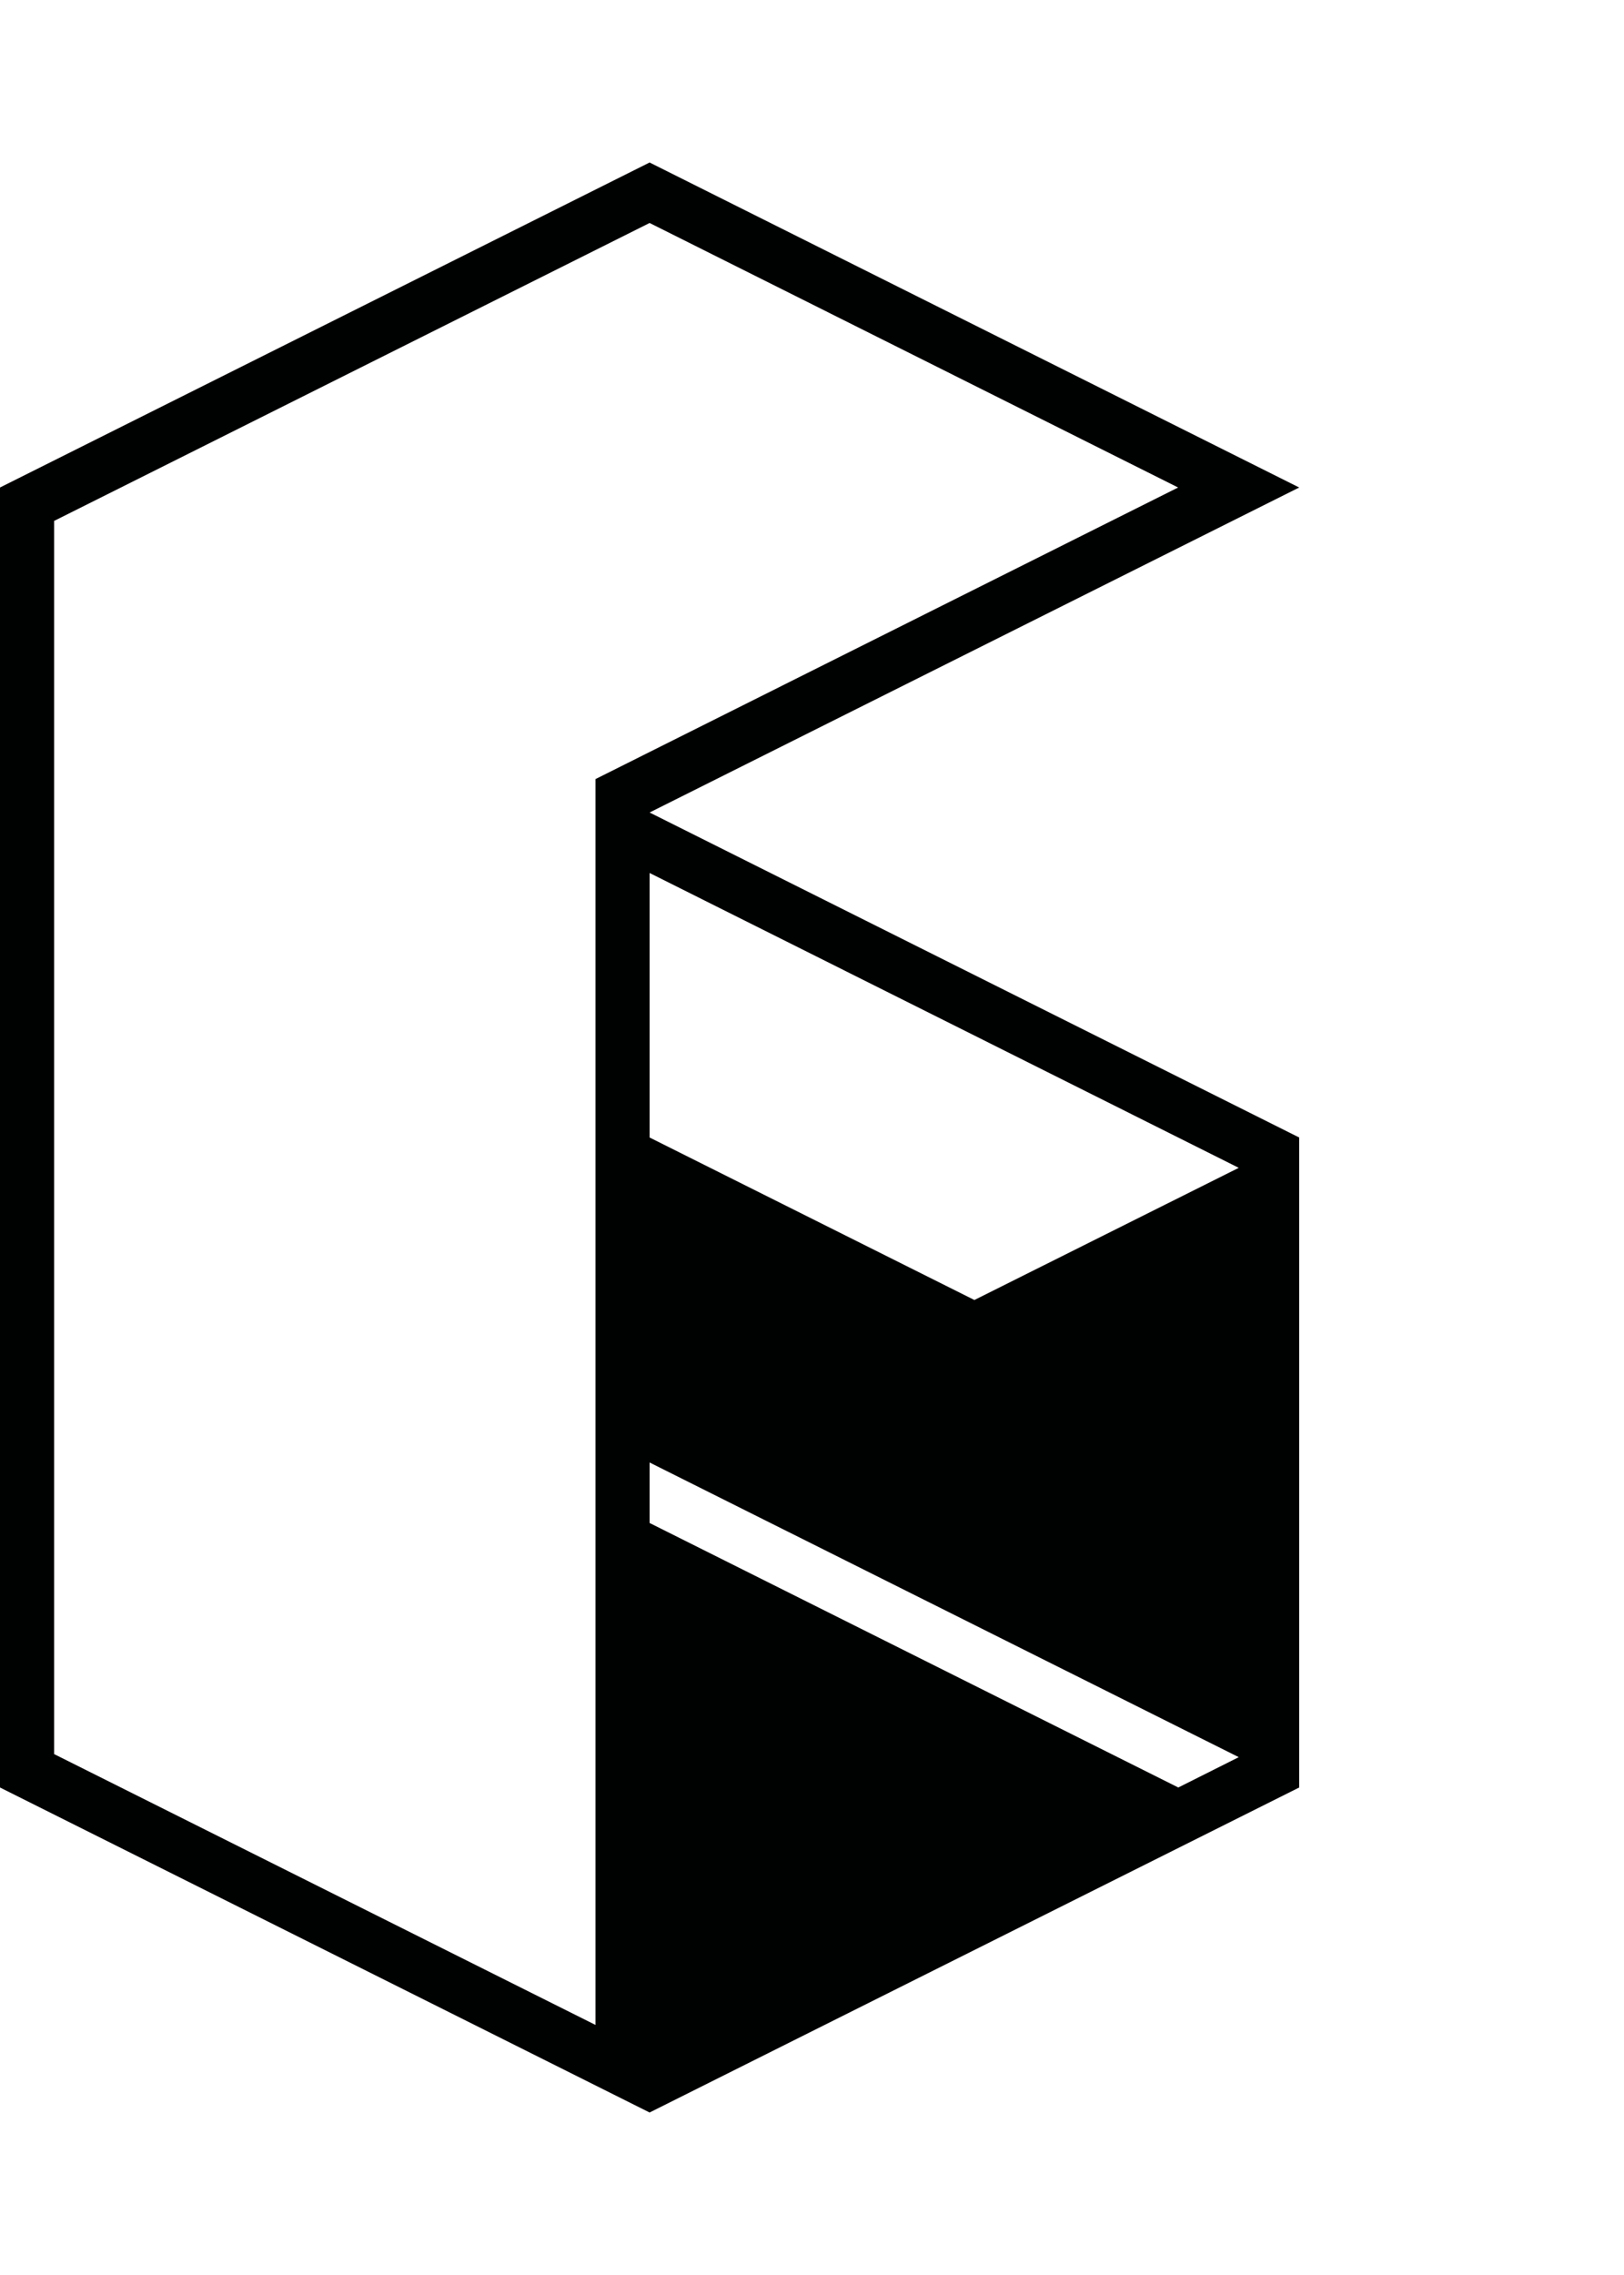 <svg xmlns="http://www.w3.org/2000/svg" width="90" height="126" viewBox="0 0 90 126"><path fill="#000101" d="M36 45l36-18-36-18-36 18v72l36 18 36-18v-36l-36-18zm-3-1.85v69l-30-15v-68.3l33-16.5 29.29 14.65-32.29 16.15zm32.3 55.85l-29.3-14.65v-3.35l32.65 16.32-3.35 1.68zm-11.3-27l-18-9v-14.65l32.65 16.33-14.65 7.32z"/></svg>